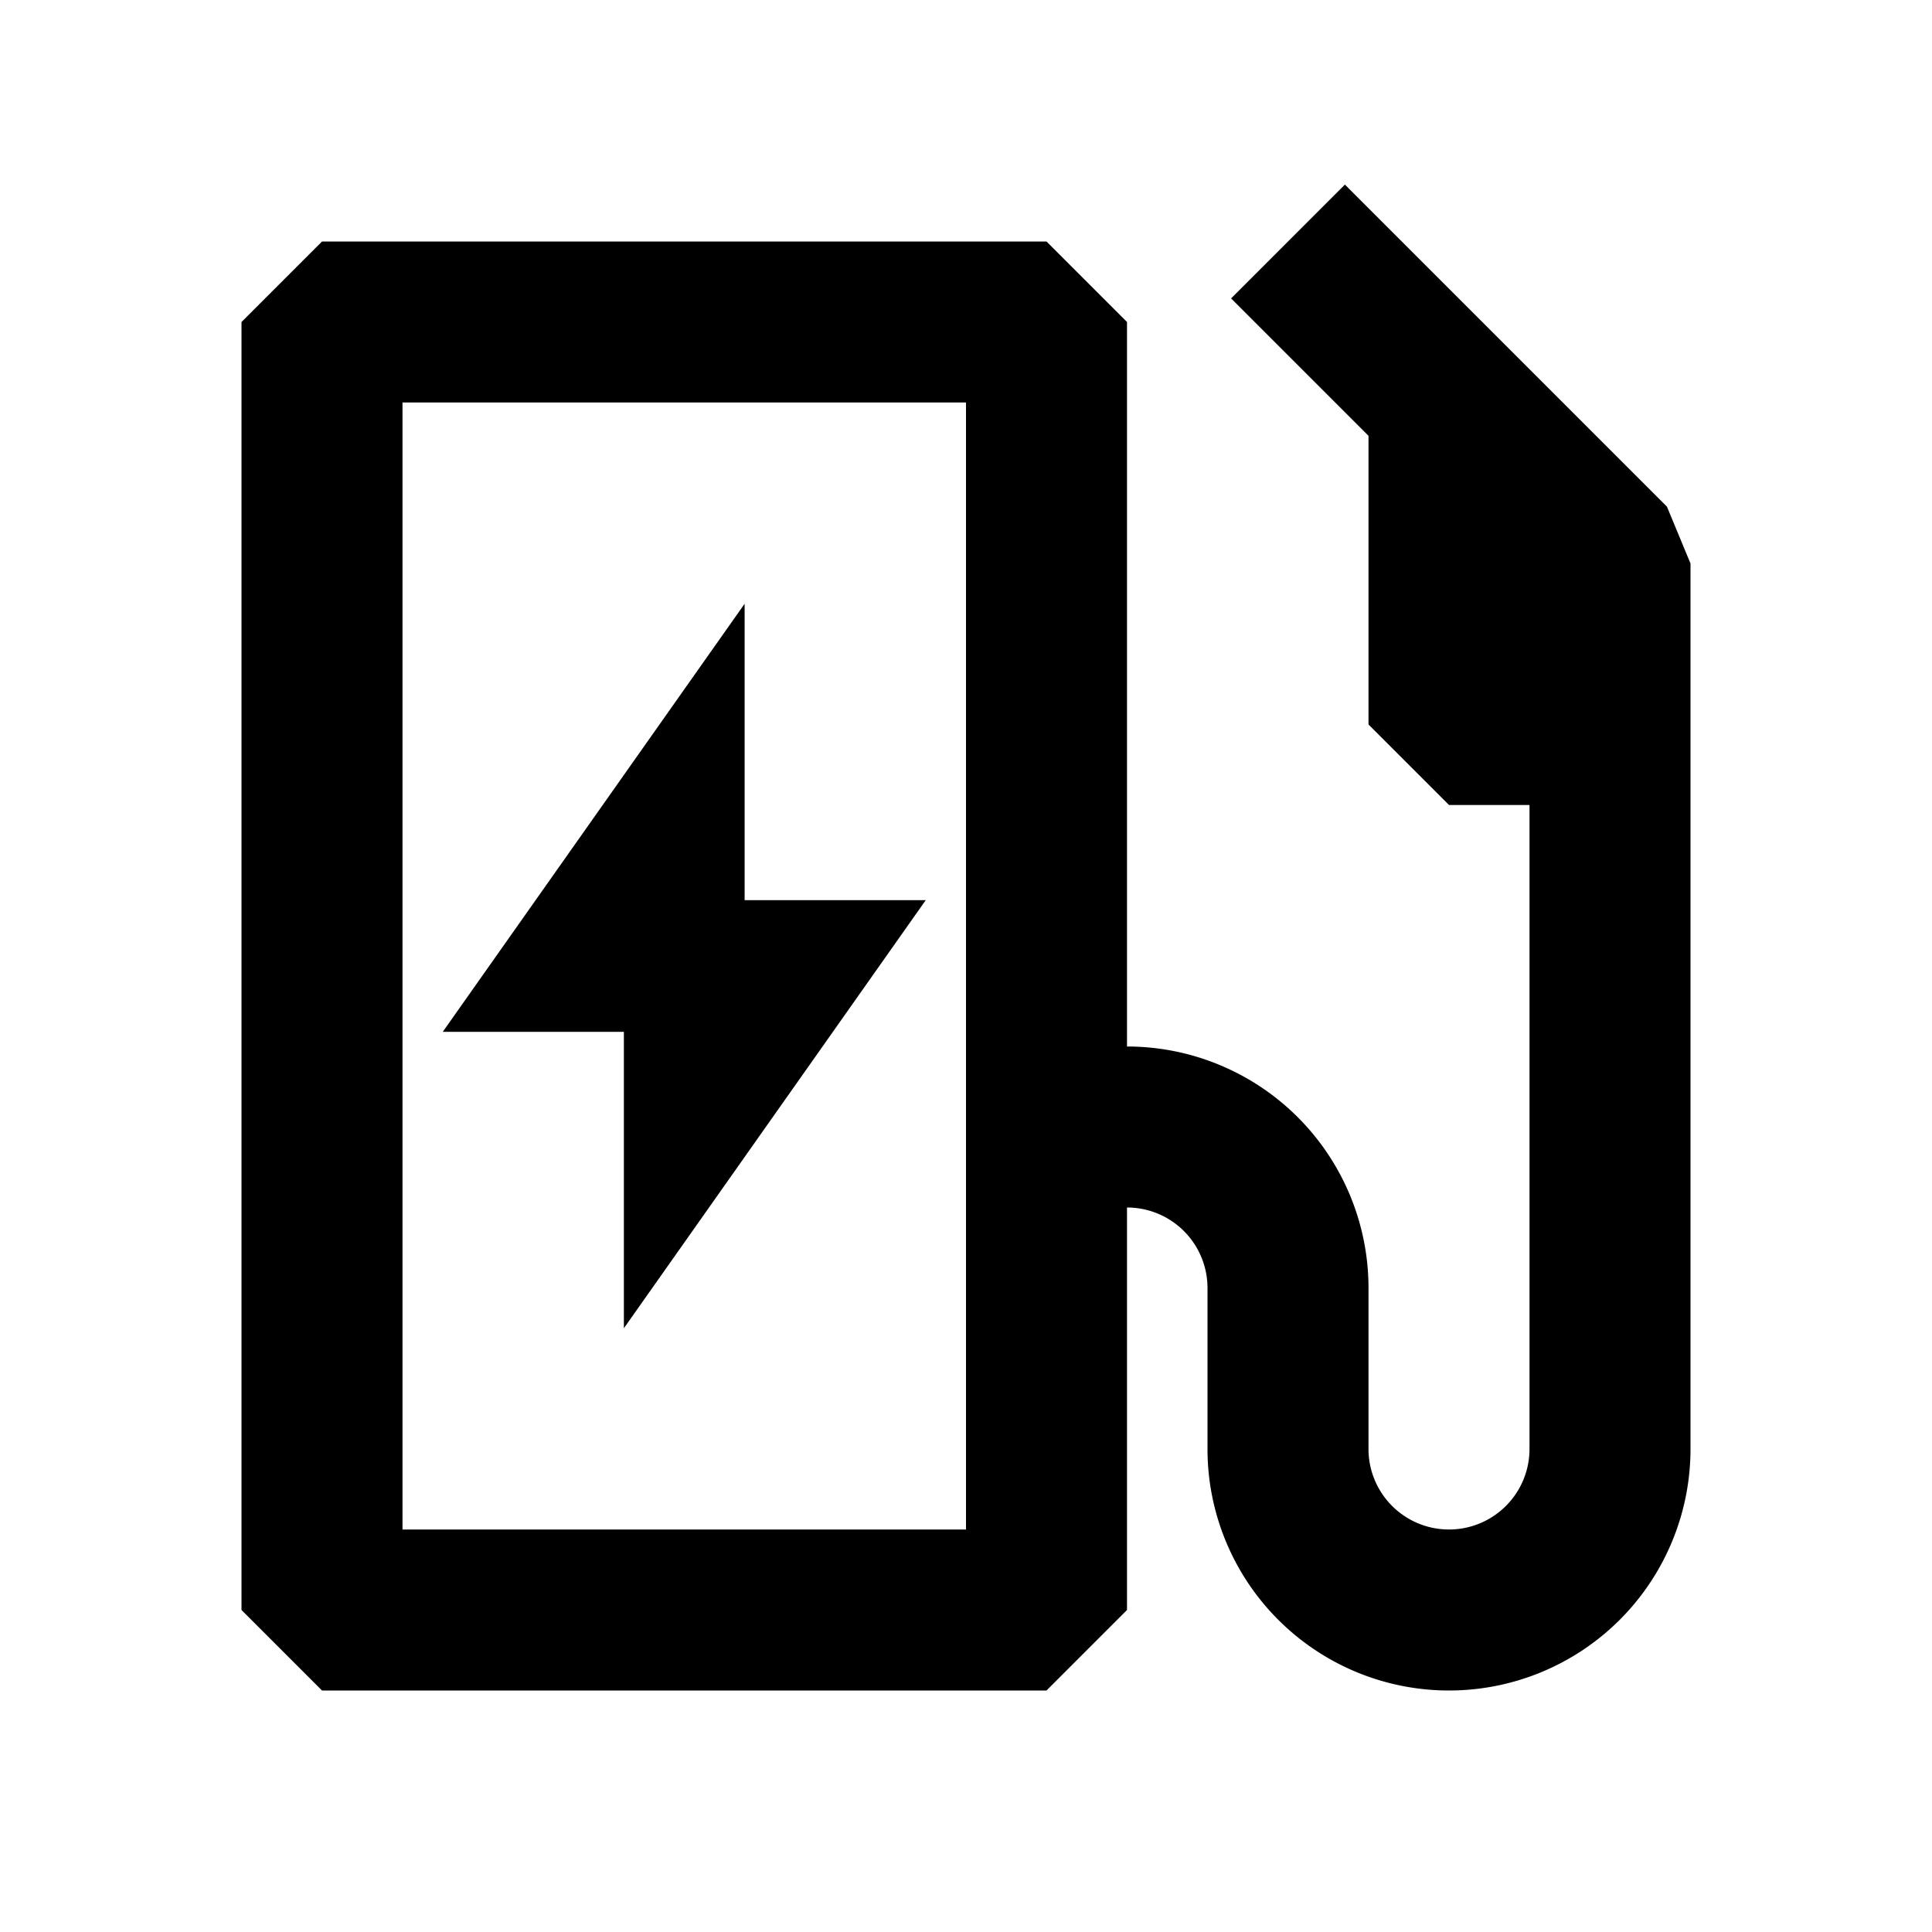 <svg xmlns="http://www.w3.org/2000/svg" width="24" height="24" fill="none">
  <path
    fill="currentColor"
    d="M9.25 7.5 5.5 12.818h2.25V16.5l3.75-5.318H9.25z"
  />
  <path
    fill="currentColor"
    d="m16.707 2.293 4 4L21 7v11a3 3 0 1 1-6 0v-2a1 1 0 0 0-1-1v5l-1 1H4l-1-1V4l1-1h9l1 1v9a3 3 0 0 1 3 3v2a1 1 0 1 0 2 0v-8h-1l-1-1V5.414l-1.707-1.707zM5 19h7V5H5z"
  />
</svg>
